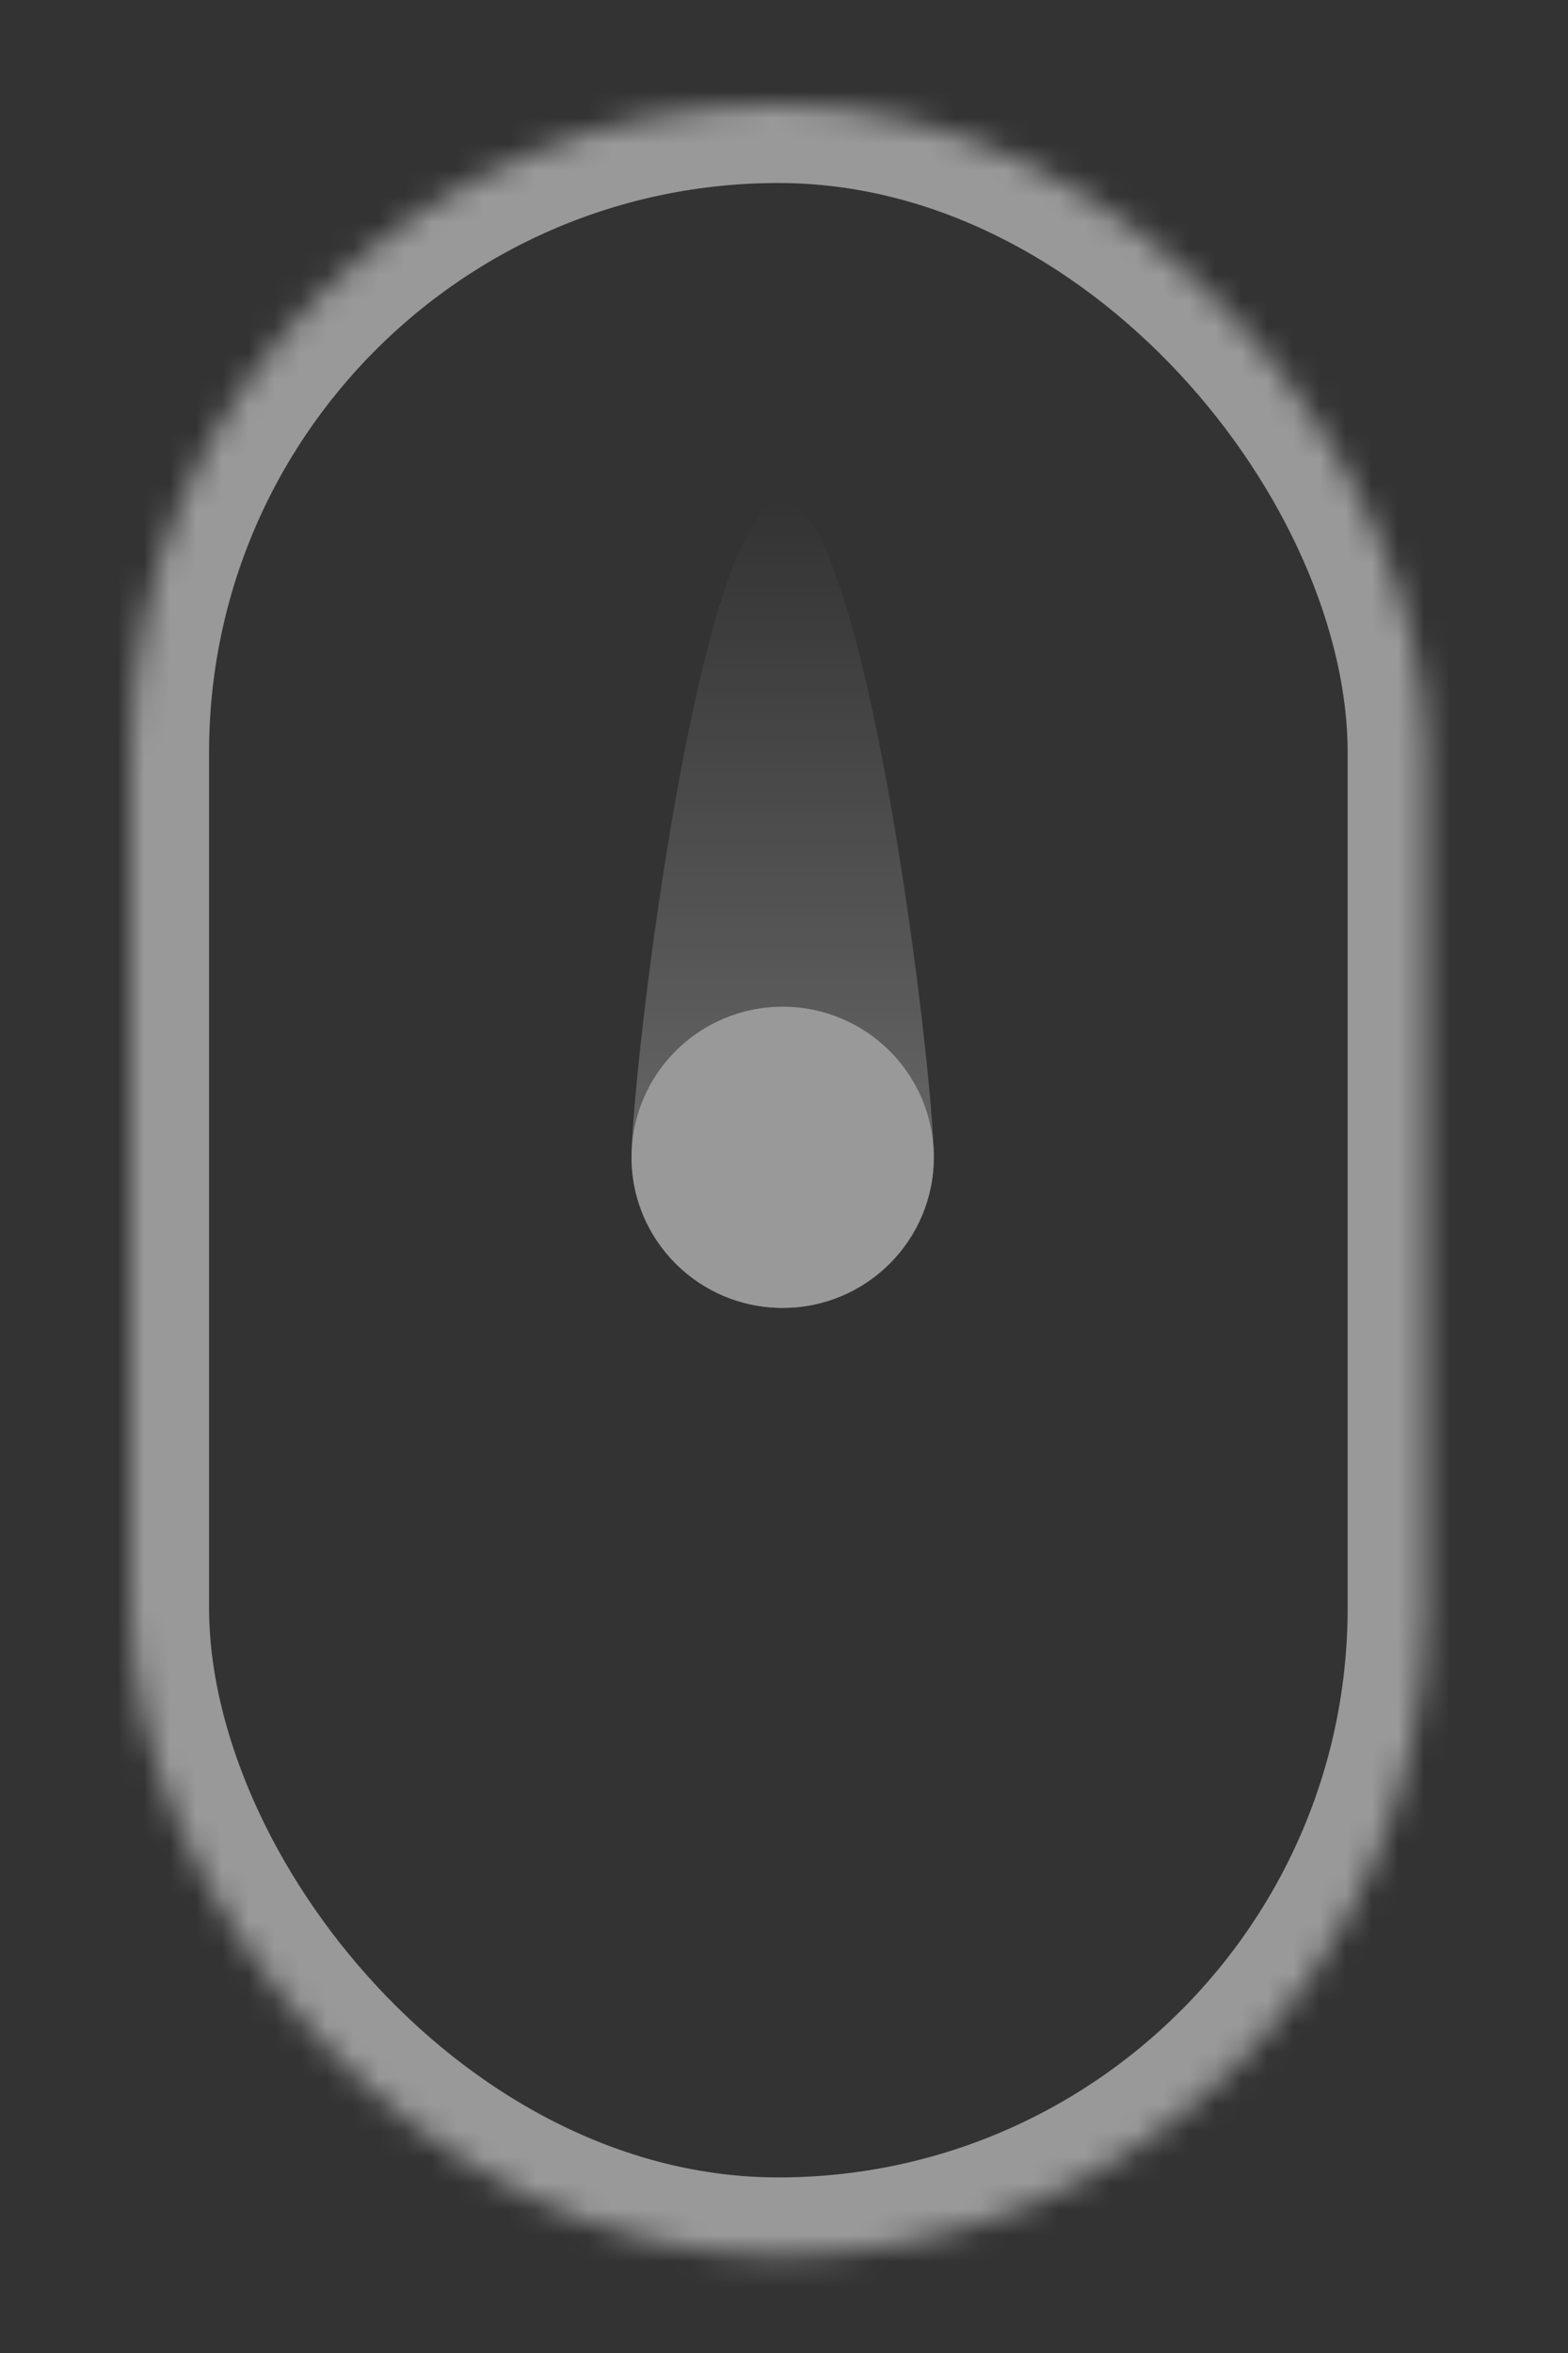 <svg xmlns="http://www.w3.org/2000/svg" width="60" height="90" viewBox="0 0 60 90" xmlns:xlink="http://www.w3.org/1999/xlink"><rect x="0" y="0" width="60" height="90" fill="#333333" stroke="none"/><defs><rect id="a" width="49.568" height="82.284" rx="24.784"/><mask id="b" width="49.568" height="82.284" x="0" y="0" fill="#fff"><use xlink:href="#a"/></mask><linearGradient id="c" x1="50%" x2="50%" y1="0%" y2="98.154%"><stop stop-color="#FFF" stop-opacity="0" offset="0%"/><stop stop-color="#FFF" offset="100%"/></linearGradient></defs><g fill="none" fill-rule="evenodd" transform="translate(5 4)" opacity=".5"><use stroke="#FFF" stroke-width="6" mask="url(#b)" xlink:href="#a"/><ellipse cx="24.949" cy="40.266" fill="#FFF" rx="5.783" ry="5.76"/><path fill="url(#c)" d="M24.95 46.026c3.193 0 5.782-2.58 5.782-5.76 0-3.181-2.589-25.097-5.783-25.097-3.193 0-5.783 21.916-5.783 25.097 0 3.18 2.59 5.76 5.783 5.76z" opacity=".6"/></g></svg>